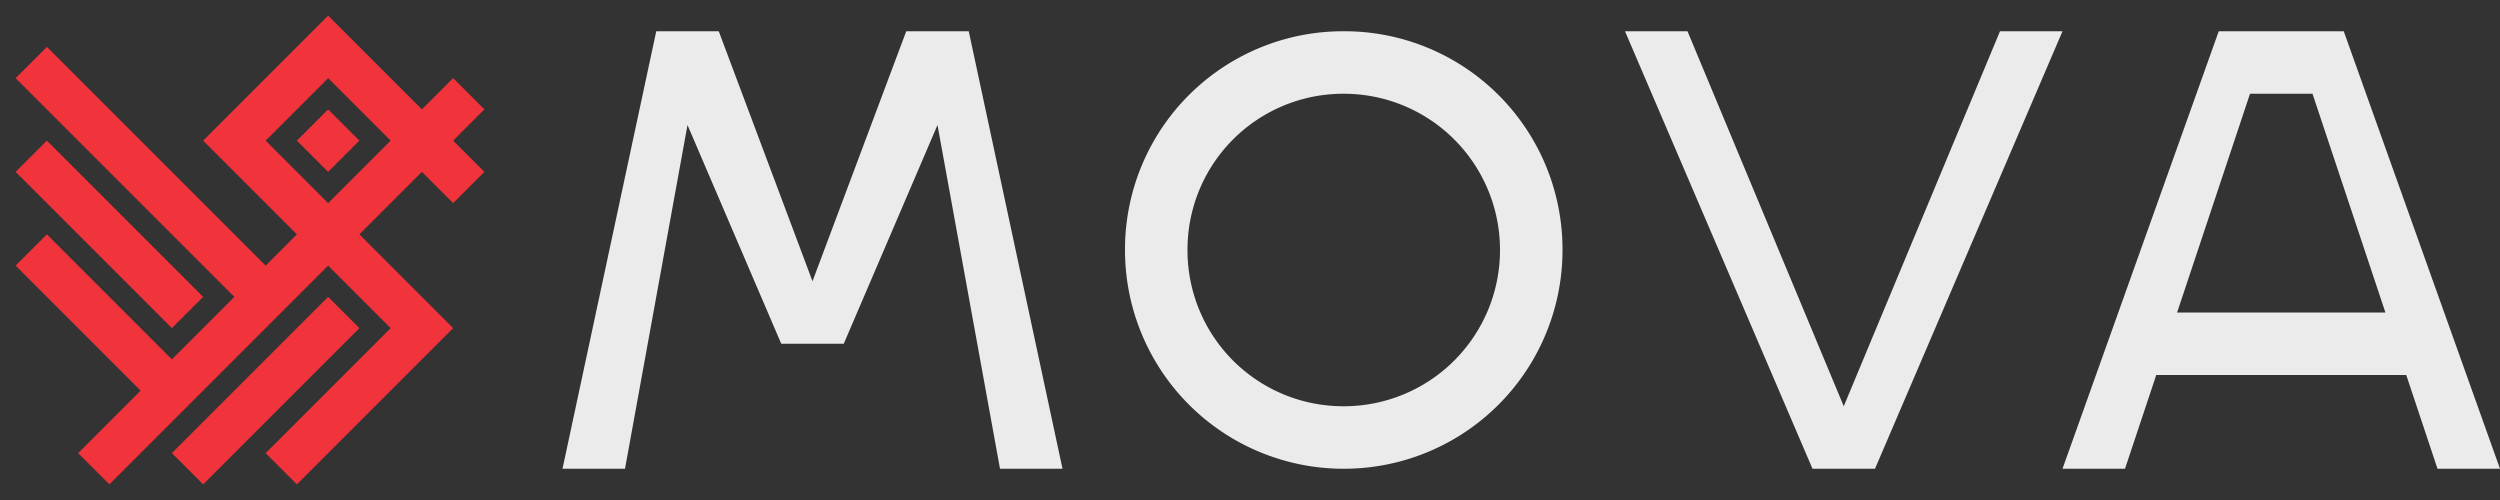 <svg xmlns="http://www.w3.org/2000/svg" viewBox="0 0 80 16">
  <rect x="0" y="0" width="80" height="16" fill="#333333" stroke="none"/>
  <path fill="#EBEBEB" d="M38 8a4.984 4.984 0 005 5 4.996 4.996 0 005-5 4.996 4.996 0 00-5-5 4.984 4.984 0 00-5 5zm5-7a6.978 6.978 0 017 7 6.995 6.995 0 01-7 7 6.995 6.995 0 01-7-7 6.978 6.978 0 017-7zm11 0l5 12 5-12h2l-6 14h-2L52 1h2zm15.667 9h6.666L74 3h-2l-2.333 7zM77 12h-8l-1 3h-2l5-14h4l5 14h-2l-1-3zM21 1h2l3 8 3-8h2l3 14h-2L30 4l-3 7h-2l-3-7-2 11h-2l3-14z"/>
  <path fill="#F1333C" d="M.5 2.5l1-1 7 7 1-1-3-3 4-4 3 3 1-1 1 1-1 1 1 1-1 1-1-1-2 2 3 3-5 5-1-1 4-4-2-2-7 7-1-1 2-2-4-4 1-1 4 4 2-2-7-7zm10 0l-2 2 2 2 2-2-2-2zm-1 2l1-1 1 1-1 1-1-1zm-8 0l5 5-1 1-5-5 1-1zm9 5l1 1-5 5-1-1 5-5z"/>
</svg>
